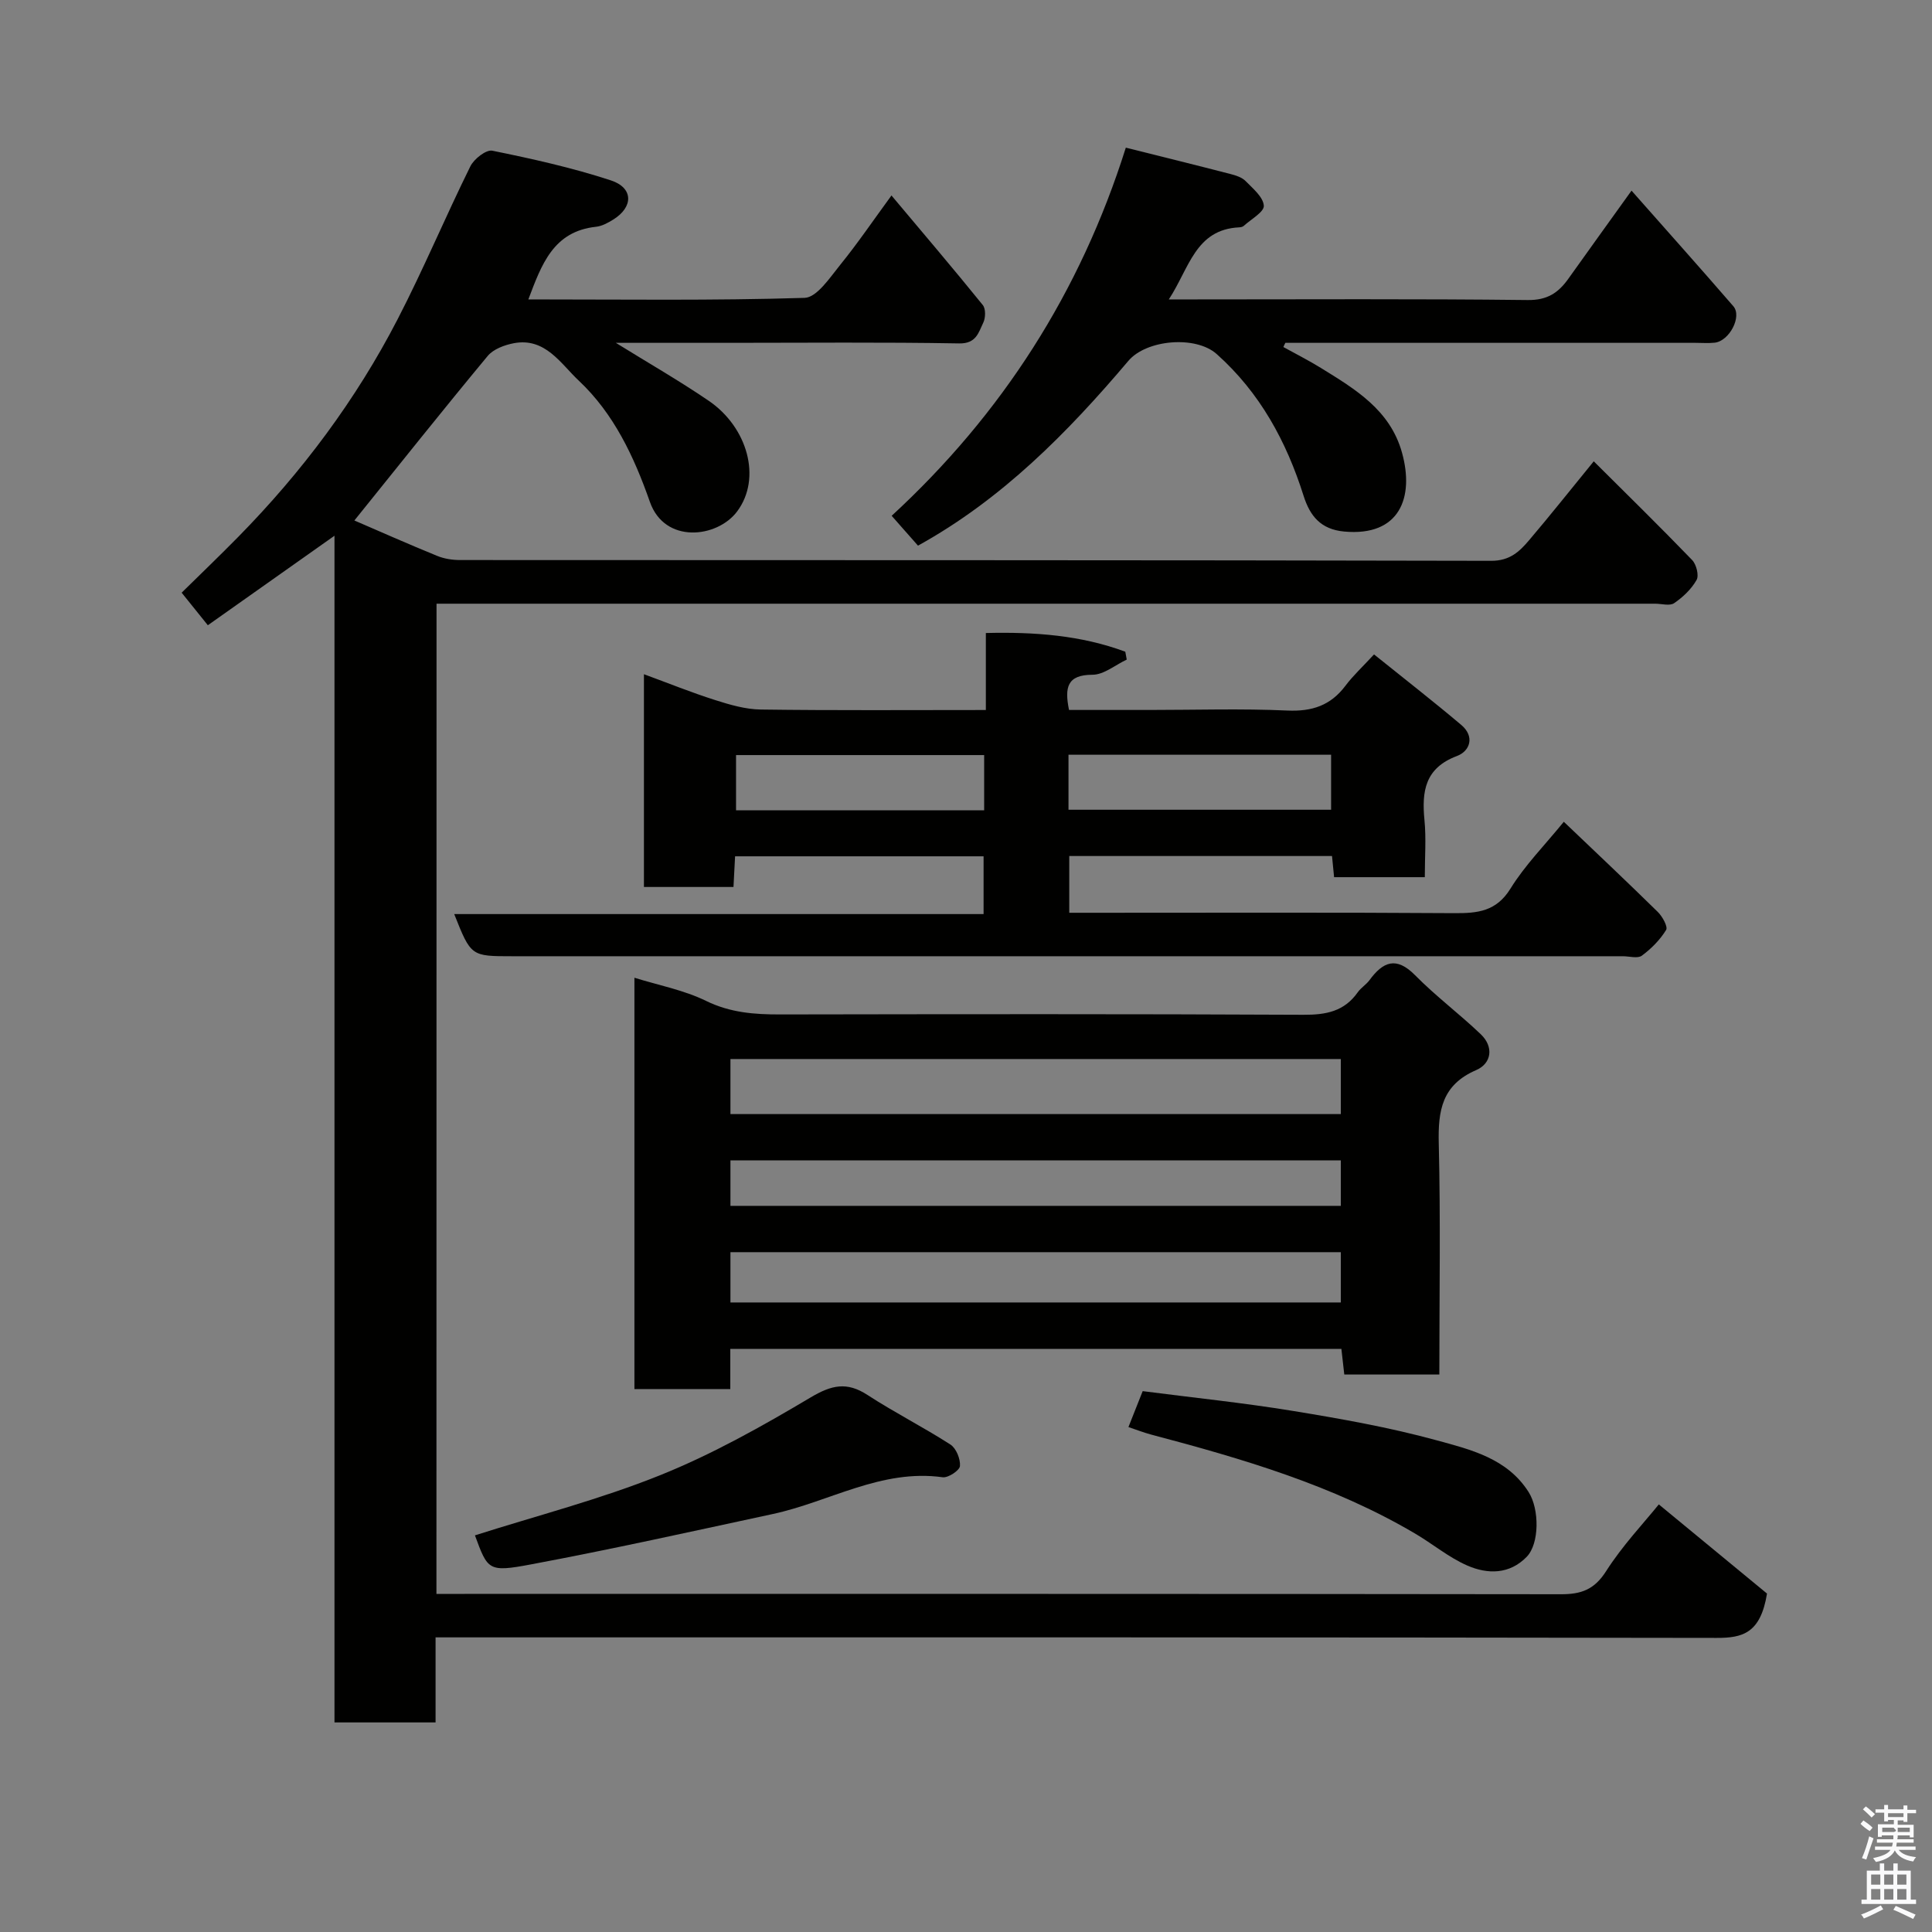 <svg enable-background="new 0 0 400 400" viewBox="0 0 400 400" xmlns="http://www.w3.org/2000/svg"><rect x="0" y="0" width="400" height="400" fill="#808080" stroke="none"/><path d="m385.2 377.6.6-.7c.6.4 1.3.9 1.9 1.5l-.6.7c-.8-.5-1.4-1-1.9-1.5zm.3 7.1c.6-1.4 1.1-2.9 1.5-4.5.3.1.6.3.9.4-.5 1.4-1 2.9-1.5 4.4zm.2-10.1.6-.6c.7.5 1.3 1.1 1.9 1.6l-.7.7c-.6-.6-1.2-1.2-1.8-1.7zm8.4-.8h.8v.9h1.8v.7h-1.8v1.8h-.8v-.3h-1.2v.9h3.3v2.6h-.8v-.4h-2.5c0 .3 0 .6-.1.8h3.4v.7h-3.5c0 .3-.1.6-.1.8h4v.7h-3.5c.7.9 1.9 1.3 3.6 1.5-.2.2-.4.5-.6.9-1.9-.3-3.2-1.1-3.8-2.3-.5 1.1-1.8 2-3.9 2.4-.2-.3-.4-.5-.6-.8 1.9-.4 3.1-.9 3.6-1.7h-3.2v-.7h3.5c.1-.2.1-.5.2-.8h-3.3v-.7h3.4c0-.2 0-.5 0-.8h-2.4v.3h-.8v-2.6h3.3v-.9h-1.2v.3h-.8v-1.8h-1.8v-.7h1.8v-.9h.8v.9h3.2zm-4.4 5.5h2.4c1-.3 0-.6 0-.9h-2.4zm1.2-3.1h3.2v-.8h-3.2zm4.4 2.2h-2.4v.9h2.5v-.9z" fill="#fafafb"/><path d="m389.2 385.8h.9v1.5h1.9v-1.5h.9v1.5h2.7v6h1.1v.9h-11.3v-.9h1.1v-6h2.7zm.2 8.7.5.8c-1.2.6-2.5 1.3-4 1.9-.2-.3-.3-.6-.6-.8 1.6-.6 3-1.3 4.1-1.9zm-2-4.3h1.9v-2.1h-1.9zm0 3.1h1.9v-2.2h-1.9zm2.7-3.1h1.9v-2.1h-1.9zm0 3.1h1.9v-2.2h-1.9zm2.4 1.3c1.4.6 2.7 1.2 4.1 1.8l-.5.9c-1.5-.7-2.8-1.4-4.1-1.9zm2.2-6.5h-1.9v2.1h1.9zm-1.9 5.2h1.9v-2.2h-1.9z" fill="#fafafb"/><g fill="#010100"><path d="m90.36 330h5.82c75.66 0 151.33-.03 226.99.07 4.18.01 6.91-.94 9.34-4.75 3.41-5.35 7.86-10.04 10.93-13.85 7.8 6.43 15.74 12.97 22.4 18.46-1.34 8.25-5.08 9.19-10.42 9.18-86.32-.15-172.65-.11-258.98-.11-1.97 0-3.93 0-6.26 0v17.61c-7.08 0-13.8 0-20.93 0 0-81.52 0-163.11 0-245.69-9.12 6.45-17.53 12.39-26.22 18.53-1.86-2.31-3.45-4.29-5.42-6.74 3.95-3.89 7.89-7.66 11.71-11.55 13.18-13.41 24.36-28.34 32.99-45.04 5.37-10.38 9.89-21.2 15.07-31.68.75-1.53 3.27-3.5 4.55-3.24 8.26 1.68 16.53 3.52 24.53 6.14 4.71 1.54 4.7 5.51.52 8.11-1.09.68-2.34 1.37-3.58 1.5-8.86.96-11.27 7.8-14.01 15.04 19.29 0 38.25.27 57.19-.32 2.55-.08 5.24-4.2 7.38-6.84 3.6-4.43 6.81-9.17 10.61-14.36 6.54 7.79 12.82 15.16 18.91 22.69.63.78.58 2.66.09 3.66-.98 2.02-1.44 4.35-4.99 4.28-15.83-.28-31.66-.12-47.5-.12-7.66 0-15.33 0-23.58 0 6.76 4.19 13.17 7.86 19.25 12.01 8.01 5.47 11.01 16 5.87 22.89-4.11 5.51-15 6.79-18.07-1.98-3.3-9.4-7.47-18.28-14.73-25.1-3.72-3.49-6.93-8.98-13.45-7.74-1.93.37-4.23 1.22-5.41 2.65-9.34 11.25-18.44 22.7-27.59 34.05 5.12 2.21 11.09 4.86 17.14 7.33 1.46.6 3.16.86 4.74.86 71.16.04 142.33-.01 213.49.16 3.84.01 5.84-1.9 7.84-4.26 4.35-5.11 8.52-10.38 13.39-16.34 6.88 6.85 13.72 13.55 20.37 20.44.87.9 1.45 3.18.92 4.12-1.07 1.9-2.82 3.56-4.65 4.81-.91.62-2.59.11-3.93.11-82 0-163.99 0-245.99 0-1.99 0-3.97 0-6.31 0-.02 68.31-.02 136.36-.02 205.01z"/><path d="m131.35 202.43c4.98 1.55 10.22 2.54 14.84 4.8 5 2.44 10 2.81 15.31 2.8 36.13-.06 72.27-.11 108.4.07 4.65.02 8.42-.7 11.2-4.65.66-.94 1.74-1.58 2.43-2.51 2.8-3.82 5.53-5 9.45-1.03 4.27 4.33 9.19 8.01 13.59 12.21 2.76 2.63 2.24 6.06-.94 7.43-7.09 3.06-7.92 8.38-7.75 15.18.39 15.81.12 31.63.12 47.85-6.52 0-12.91 0-19.68 0-.18-1.56-.37-3.29-.6-5.31-42.09 0-84.13 0-126.52 0v8.32c-6.73 0-13.11 0-19.85 0 0-28.1 0-56.33 0-85.16zm19.88 28.23h126.37c0-4.07 0-7.78 0-11.4-42.32 0-84.23 0-126.37 0zm0 39h126.37c0-3.73 0-7.11 0-10.41-42.31 0-84.22 0-126.37 0zm0-20h126.37c0-3.4 0-6.45 0-9.41-42.32 0-84.23 0-126.37 0z"/><path d="m204.11 147c0-5.65 0-10.59 0-15.94 10.15-.25 19.71.47 28.87 3.87.1.54.2 1.09.3 1.63-2.37 1.11-4.73 3.14-7.1 3.14-5.25.01-5.8 2.62-4.85 7.29h16.7c9.5 0 19.01-.31 28.49.12 5.12.23 8.96-1.04 12.03-5.12 1.59-2.12 3.57-3.94 5.93-6.5 6.24 5.02 12.26 9.7 18.07 14.61 2.8 2.36 1.85 5.39-.92 6.43-6.61 2.49-7.29 7.29-6.71 13.26.37 3.78.07 7.63.07 11.82-6.27 0-12.33 0-18.78 0-.13-1.34-.27-2.74-.43-4.38-18.12 0-36.07 0-54.4 0v11.75h5.22c24.83 0 49.65-.09 74.48.08 4.85.03 8.71-.34 11.66-5.1 2.99-4.84 7.09-8.98 11.03-13.82 6.44 6.15 13.02 12.34 19.46 18.67.96.94 2.13 3.07 1.72 3.73-1.26 2.05-3.07 3.88-5.02 5.32-.87.64-2.59.12-3.92.12-76.65 0-153.3 0-229.94 0-8.56 0-8.56 0-12.03-8.73h109.6c0-4.22 0-7.94 0-11.96-17.05 0-34.11 0-51.45 0-.11 2.1-.21 4.05-.33 6.35-6.1 0-12.17 0-18.54 0 0-14.42 0-28.83 0-44.05 5.07 1.86 9.83 3.79 14.71 5.34 3.07.98 6.31 1.93 9.48 1.97 15.28.21 30.58.1 46.6.1zm17.11 20.65h54.37c0-4.07 0-7.79 0-11.39-18.33 0-36.24 0-54.37 0zm-17.46-11.32c-17.39 0-34.42 0-51.37 0v11.43h51.37c0-3.84 0-7.44 0-11.43z"/><path d="m265.71 71.85c2.59 1.43 5.24 2.77 7.75 4.32 7.11 4.39 14.35 8.69 16.81 17.55 2.57 9.24-.45 17.4-11.98 16.33-4.83-.45-7.07-3.2-8.4-7.41-3.56-11.25-9.02-21.33-17.98-29.33-4.36-3.9-14.57-3-18.29 1.4-12.6 14.88-26.21 28.68-43.56 38.26-1.75-1.98-3.44-3.9-5.45-6.18 22.85-21.06 39.04-46.28 48.48-76.22 7.63 1.91 14.68 3.65 21.71 5.47 1.09.28 2.33.68 3.08 1.44 1.52 1.55 3.66 3.31 3.78 5.11.09 1.29-2.65 2.8-4.16 4.18-.22.2-.61.28-.93.3-9.1.43-10.34 8.47-14.58 14.92h5.35c22.99 0 45.97-.14 68.96.13 4.05.05 6.34-1.5 8.41-4.41 4.16-5.84 8.35-11.65 13.08-18.24 7.19 8.14 14.2 15.98 21.08 23.93 1.85 2.14-.83 7.22-3.87 7.55-1.32.14-2.66.03-3.99.03-28.3 0-56.59 0-84.89 0-.16.3-.29.59-.41.87z"/><path d="m98.33 317.88c12.81-4.08 25.91-7.45 38.36-12.46 10.8-4.34 21.1-10.13 31.13-16.09 4.34-2.58 7.5-3.31 11.78-.52 5.59 3.64 11.57 6.66 17.18 10.27 1.19.77 2.09 3 1.97 4.45-.08.91-2.44 2.48-3.58 2.32-12.7-1.77-23.46 5.09-35.17 7.61-16.68 3.59-33.34 7.3-50.11 10.44-8.82 1.66-8.91 1.16-11.56-6.02z"/><path d="m233.63 295.46c1.11-2.79 1.99-5.02 2.95-7.44 10.42 1.35 20.82 2.41 31.12 4.1 9.96 1.63 19.95 3.4 29.67 6.06 7.07 1.93 14.67 3.73 19.11 10.73 2.27 3.57 2.24 10.69-.38 13.4-3.57 3.69-8.13 3.65-12.33 1.81-3.84-1.68-7.17-4.49-10.82-6.63-17.01-10.02-35.76-15.49-54.67-20.49-1.48-.4-2.93-.96-4.65-1.54z"/></g></svg>